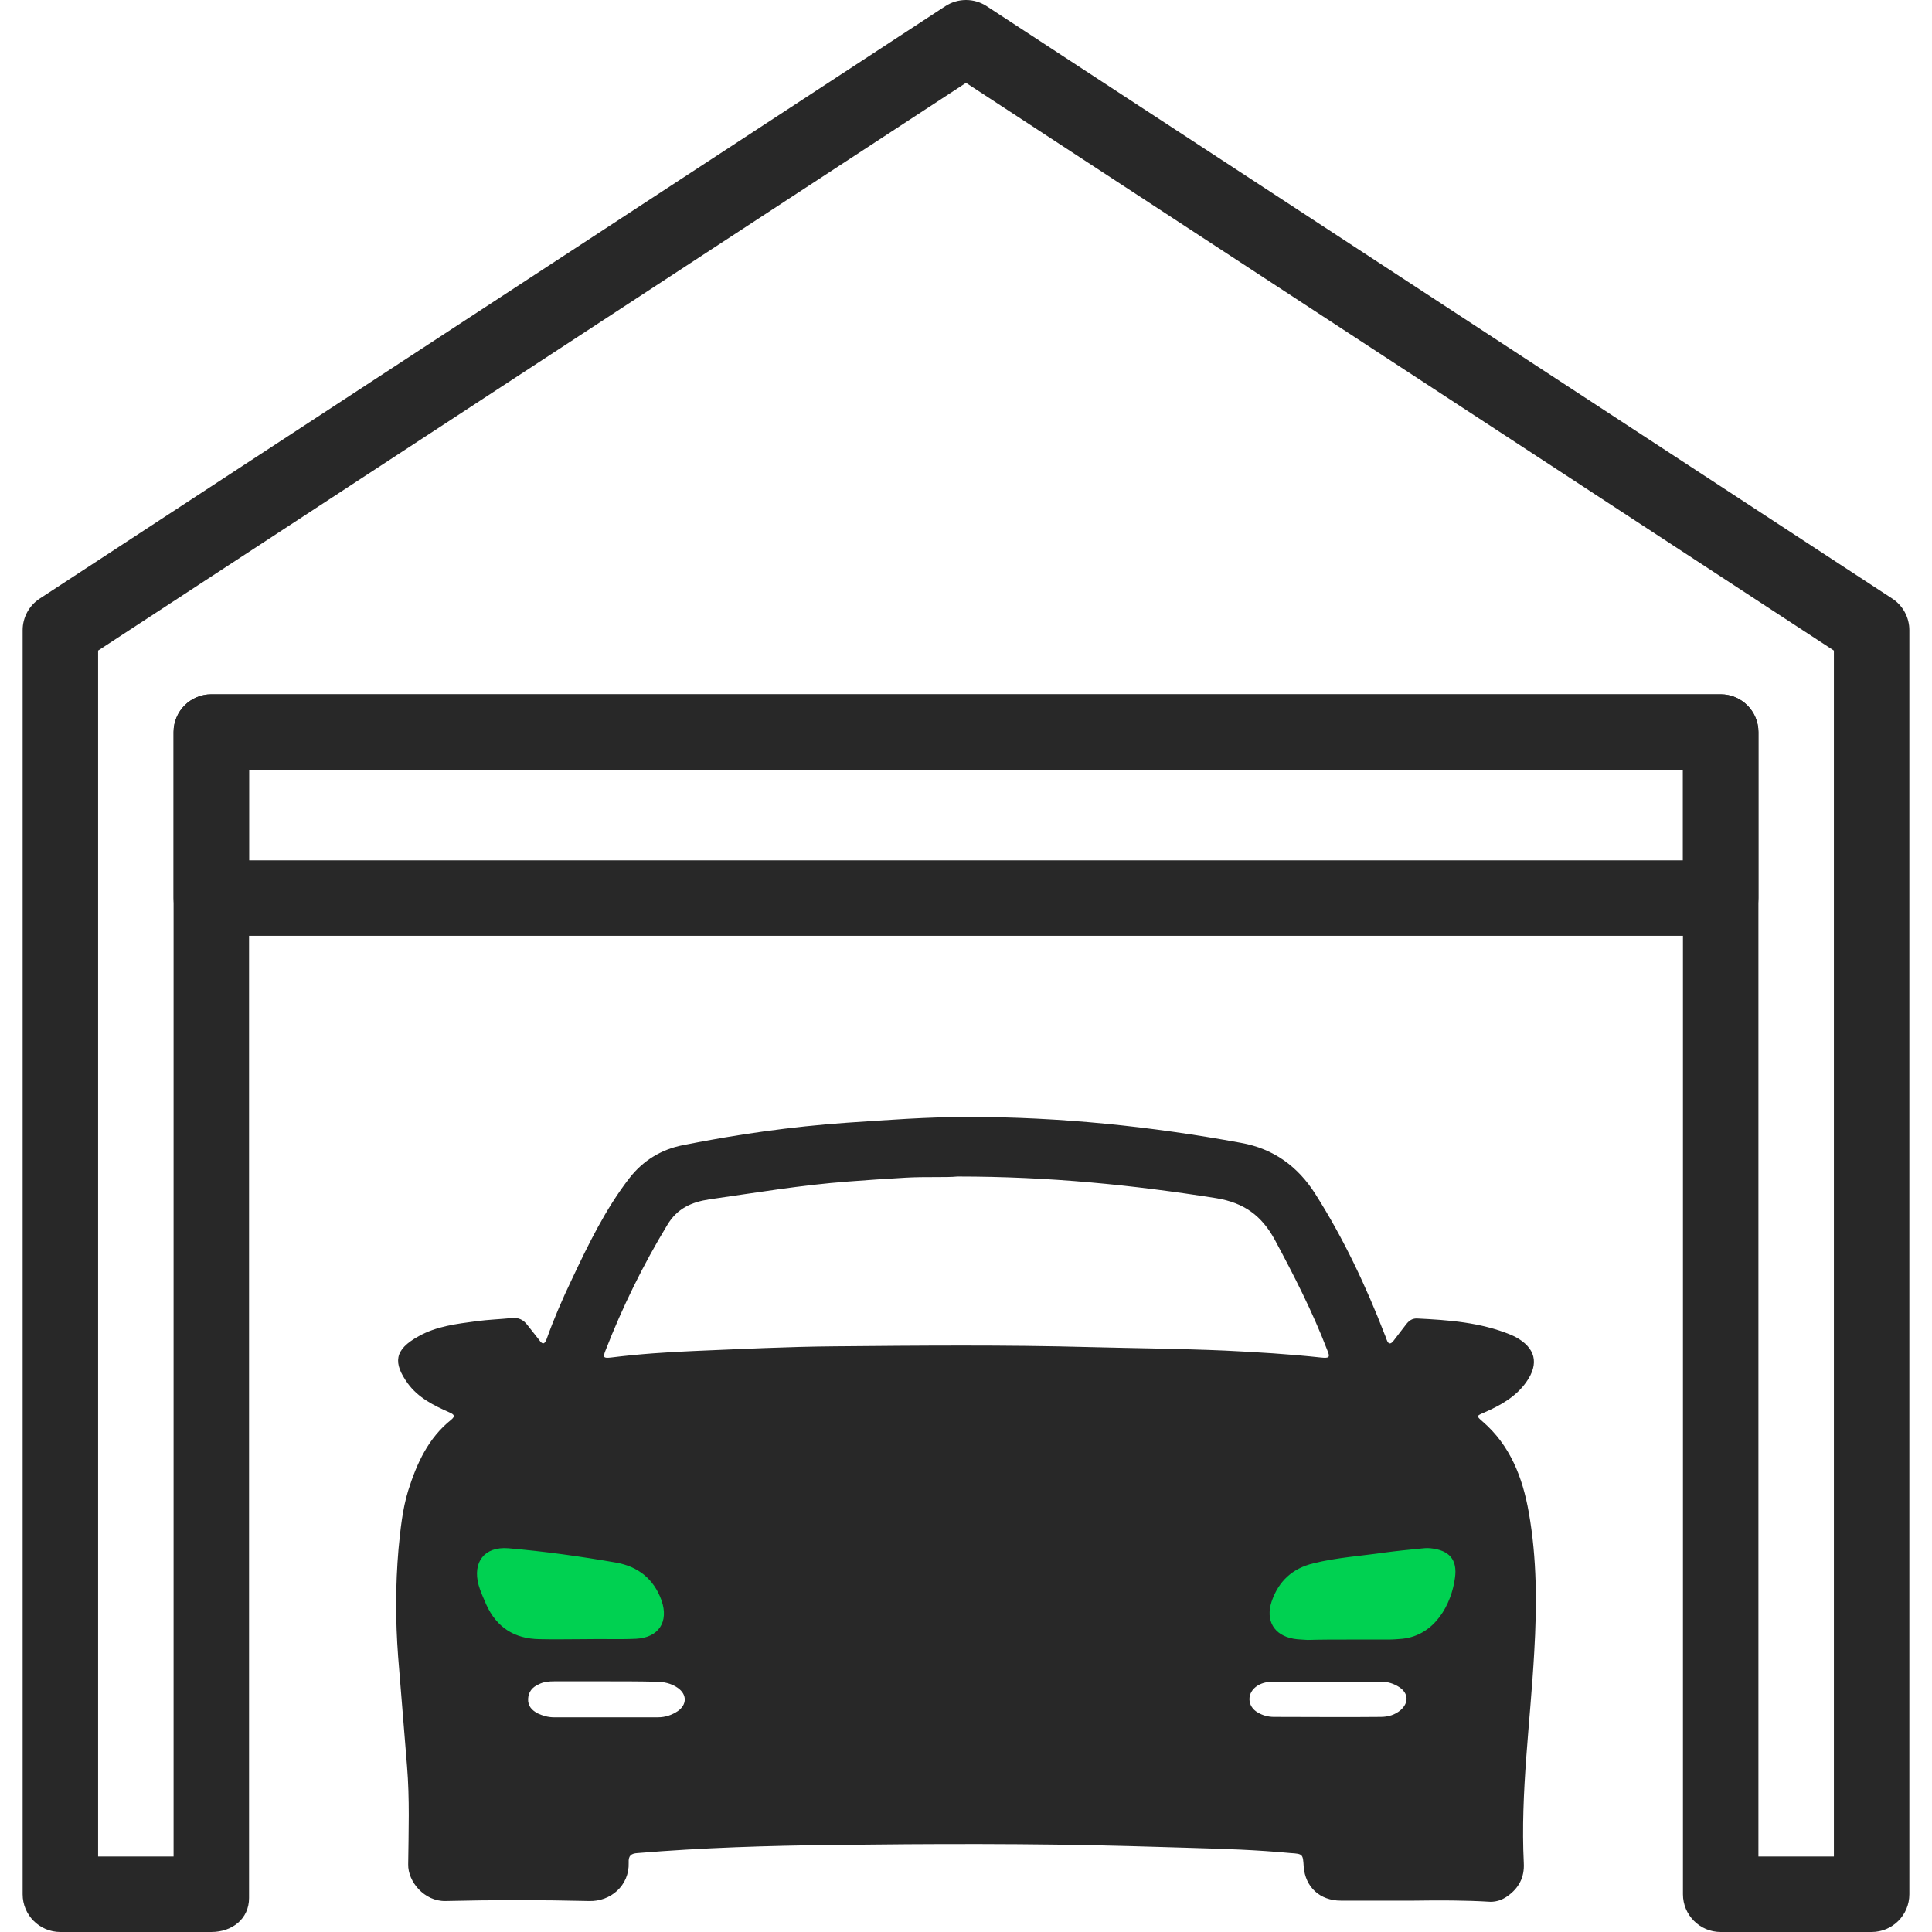 <svg width="512" height="512" viewBox="0 0 512 512" fill="none" xmlns="http://www.w3.org/2000/svg">
    <path d="M155 441.806C172.839 441.806 187.3 431.777 187.3 419.406C187.3 407.035 172.839 397.006 155 397.006C137.161 397.006 122.7 407.035 122.7 419.406C122.7 431.777 137.161 441.806 155 441.806Z"
          fill="#00D151"/>
    <path d="M356.6 441.806C374.439 441.806 388.9 431.777 388.9 419.406C388.9 407.035 374.439 397.006 356.6 397.006C338.761 397.006 324.3 407.035 324.3 419.406C324.3 431.777 338.761 441.806 356.6 441.806Z"
          fill="#00D151"/>
    <path d="M374.811 503.692C368.352 503.692 361.894 503.692 355.333 503.692C349.797 503.692 345.902 500.105 345.492 494.671C345.287 491.391 345.287 491.288 342.006 491.083C337.598 490.673 333.088 490.366 328.577 490.161C318.838 489.751 309.202 489.546 299.463 489.238C273.22 488.52 246.976 488.623 220.63 488.931C203.408 489.136 186.186 489.648 168.963 491.083C167.221 491.186 166.503 491.801 166.606 493.646C166.811 499.694 161.787 504 156.047 503.795C143.335 503.487 130.623 503.487 118.014 503.795C112.478 503.898 108.07 498.669 108.173 494.056C108.275 485.343 108.583 476.731 107.865 468.018C107.045 458.382 106.328 448.643 105.507 439.006C104.79 429.473 104.79 420.041 105.61 410.508C106.123 405.279 106.635 400.051 108.173 395.028C110.428 387.852 113.504 381.086 119.552 376.268C120.782 375.243 120.269 374.833 119.142 374.32C114.939 372.475 110.838 370.425 108.07 366.632C104.175 361.199 104.38 357.713 110.941 354.125C115.656 351.46 120.987 350.845 126.318 350.127C129.393 349.717 132.469 349.615 135.544 349.307C137.389 349.102 138.722 349.717 139.85 351.255C140.875 352.587 141.9 353.818 142.925 355.15C143.745 356.381 144.36 356.278 144.873 354.843C146.82 349.41 149.076 344.181 151.536 339.056C155.944 329.727 160.455 320.398 166.811 312.197C170.399 307.584 175.217 304.611 180.957 303.483C195.309 300.613 209.764 298.563 224.321 297.538C235.085 296.82 245.746 296 256.51 296C280.806 296 304.896 298.46 328.885 302.868C337.496 304.406 343.954 309.122 348.567 316.4C356.051 328.189 361.996 340.798 367.02 353.818C367.225 354.228 367.327 354.74 367.532 355.15C367.942 356.278 368.557 356.278 369.275 355.355C370.403 353.92 371.53 352.382 372.658 350.947C373.375 350.025 374.196 349.41 375.426 349.41C383.934 349.82 392.34 350.435 400.336 353.715C400.747 353.92 401.054 354.023 401.464 354.228C406.897 357.098 408.025 361.301 404.437 366.324C401.669 370.22 397.569 372.475 393.366 374.32C391.213 375.243 391.213 375.243 392.853 376.678C400.234 383.034 403.514 391.543 405.155 400.871C407.307 413.071 407.307 425.372 406.59 437.776C405.565 456.434 402.899 474.989 403.822 493.749C404.027 497.542 402.489 500.412 399.414 502.565C398.081 503.487 396.646 504 395.006 504C388.342 503.59 381.577 503.59 374.811 503.692C374.811 503.59 374.811 503.59 374.811 503.692ZM253.742 311.787C250.667 312.095 245.336 311.787 240.005 312.095C234.88 312.402 229.856 312.71 224.731 313.12C212.429 314.042 200.23 316.093 188.031 317.835C183.213 318.553 179.42 320.296 176.857 324.601C170.399 335.263 164.965 346.334 160.455 357.918C159.737 359.763 159.942 359.968 161.89 359.763C169.271 358.841 176.652 358.328 184.135 358.021C196.437 357.508 208.739 356.893 221.143 356.791C243.696 356.586 266.249 356.38 288.802 356.996C300.693 357.303 312.687 357.406 324.579 357.918C333.088 358.328 341.596 358.841 350.105 359.763C352.258 359.968 352.565 359.763 351.745 357.816C347.85 347.667 342.929 338.031 337.803 328.497C334.318 322.141 329.705 318.758 322.324 317.528C300.283 314.042 278.243 311.787 253.742 311.787ZM155.124 434.393C159.635 434.291 164.145 434.496 168.553 434.291C174.602 433.983 177.267 429.78 175.319 424.142C173.269 418.401 169.066 415.121 163.223 414.096C153.791 412.455 144.258 411.123 134.724 410.303C128.368 409.79 125.19 413.993 126.83 420.041C127.343 421.887 128.163 423.527 128.881 425.27C131.648 431.318 136.364 434.291 142.925 434.393C146.923 434.496 151.023 434.393 155.124 434.393ZM357.178 434.496C357.178 434.393 357.178 434.393 357.178 434.496C360.766 434.496 364.354 434.496 367.942 434.496C369.172 434.496 370.403 434.393 371.633 434.291C380.346 433.368 384.652 425.065 385.575 418.196C386.292 413.276 384.037 410.815 379.116 410.303C378.194 410.2 377.168 410.303 376.246 410.405C373.17 410.713 370.095 411.02 367.02 411.43C360.664 412.353 354.205 412.763 348.055 414.301C342.519 415.633 338.828 419.016 336.983 424.45C335.343 429.473 337.598 433.368 342.826 434.291C344.057 434.496 345.287 434.496 346.517 434.598C350.002 434.496 353.59 434.496 357.178 434.496ZM351.745 445.67C347.029 445.67 342.211 445.67 337.496 445.67C336.06 445.67 334.625 445.875 333.293 446.695C330.32 448.54 330.422 452.231 333.395 453.871C334.625 454.588 336.06 454.999 337.598 454.999C347.029 454.999 356.461 455.101 365.892 454.999C367.84 454.999 369.685 454.486 371.223 453.153C373.375 451.206 373.273 448.745 370.813 447.105C369.377 446.182 367.84 445.67 366.097 445.67C361.381 445.67 356.563 445.67 351.745 445.67ZM160.352 445.567C155.842 445.567 151.434 445.567 146.923 445.567C145.488 445.567 144.053 445.67 142.72 446.387C141.08 447.105 140.055 448.335 139.952 450.18C139.85 452.128 140.977 453.256 142.515 454.076C143.848 454.691 145.283 455.101 146.718 455.101C155.944 455.101 165.17 455.101 174.397 455.101C176.344 455.101 178.087 454.486 179.625 453.461C182.085 451.718 182.085 449.053 179.625 447.31C177.882 446.08 175.832 445.67 173.781 445.67C169.373 445.567 164.863 445.567 160.352 445.567Z"
          fill="#282828"/>
    <path fill-rule="evenodd" clip-rule="evenodd"
          d="M46 194C46 188.477 50.477 184 56 184H456C461.523 184 466 188.477 466 194V238C466 243.523 461.523 248 456 248H56C50.477 248 46 243.523 46 238V194ZM66 204V228H446V204H66Z"
          fill="#282828"/>
    <path fill-rule="evenodd" clip-rule="evenodd"
          d="M250.526 1.632C253.851 -0.544 258.149 -0.544 261.474 1.632L501.474 158.632C504.298 160.479 506 163.626 506 167V502C506 507.523 501.523 512 496 512H456C450.477 512 446 507.523 446 502V204H66V503C66 508.523 61.523 512 56 512H16C10.477 512 6 507.523 6 502V167C6 163.626 7.702 160.479 10.526 158.632L250.526 1.632ZM26 172.408V492H46V194C46 188.477 50.477 184 56 184H456C461.523 184 466 188.477 466 194V492H486V172.408L256 21.95L26 172.408Z"
          fill="#282828"/>
</svg>
